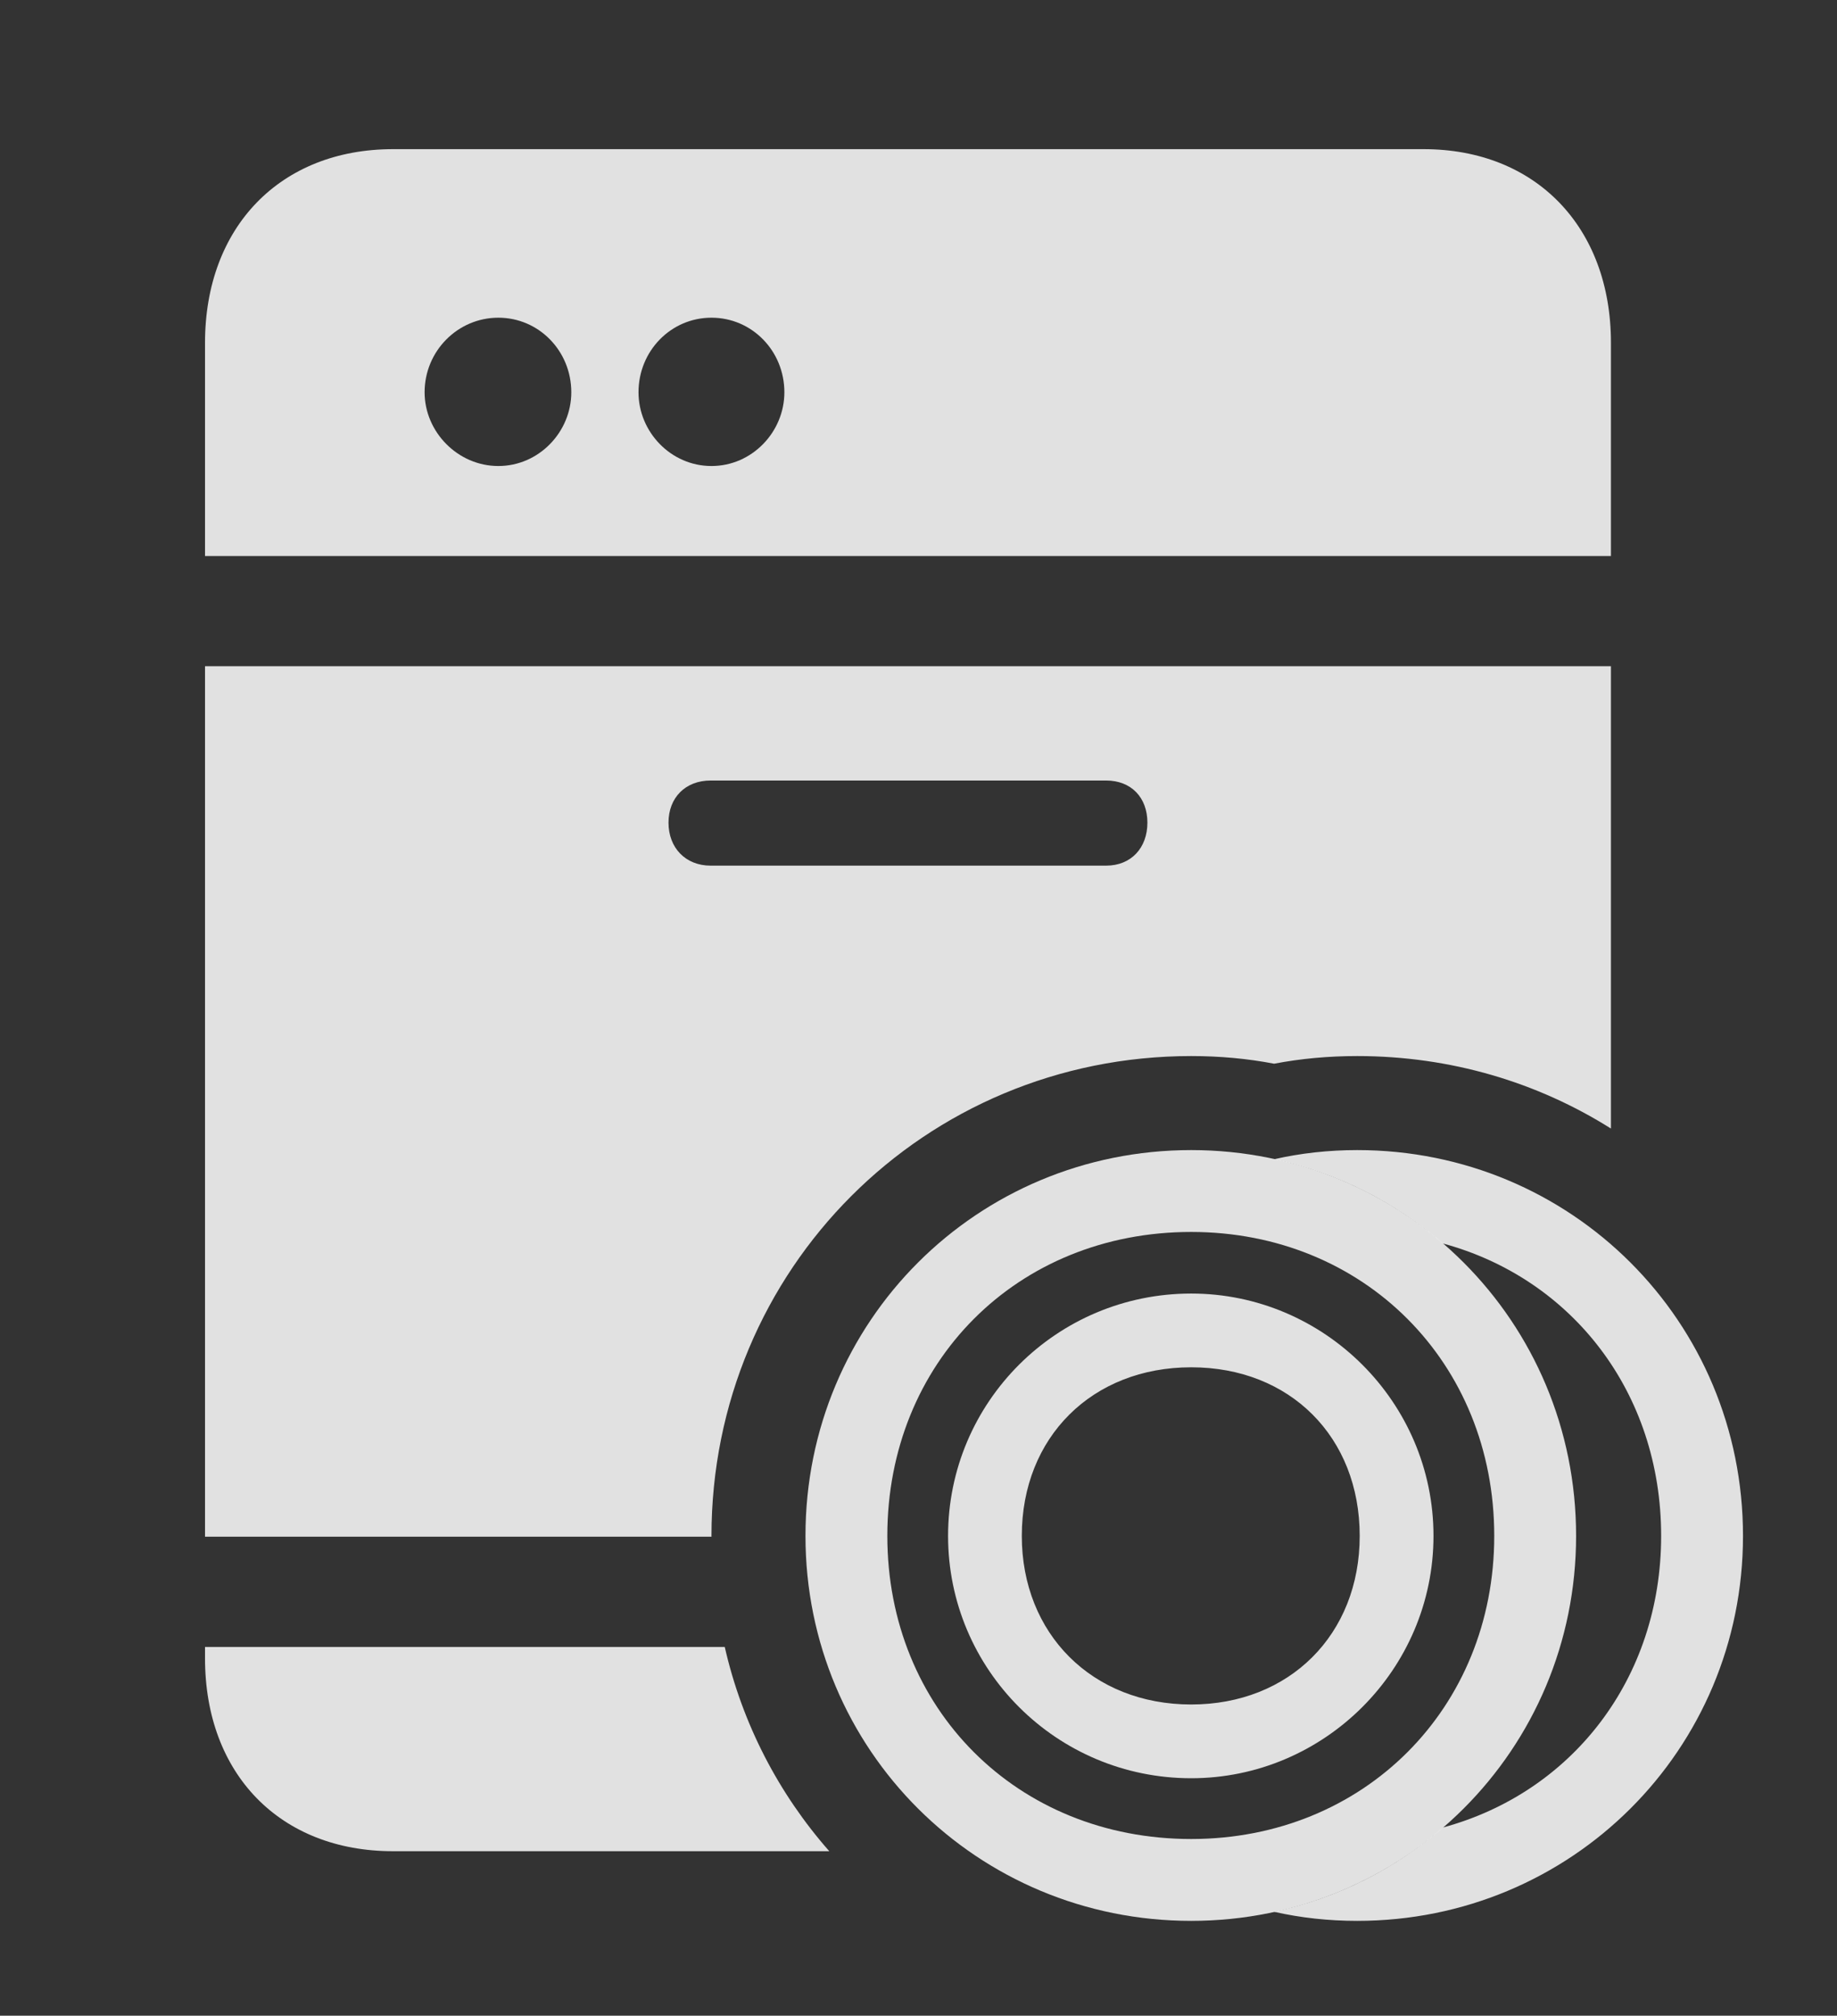 <?xml version="1.0" encoding="UTF-8"?>
<!--Generator: Apple Native CoreSVG 326-->
<!DOCTYPE svg
PUBLIC "-//W3C//DTD SVG 1.1//EN"
       "http://www.w3.org/Graphics/SVG/1.1/DTD/svg11.dtd">
<svg version="1.1" xmlns="http://www.w3.org/2000/svg" xmlns:xlink="http://www.w3.org/1999/xlink" viewBox="0 0 30.994 34.002">
 <rect x="0" y="0" width="30.994" height="34.002" fill="#333333" stroke="none"/>
 <g>
  <rect height="34.002" opacity="0" width="30.994" x="0" y="0"/>
  <path d="M13.992 31.227L6.631 31.227C4.73 31.227 3.459 29.928 3.459 27.973L3.459 27.781L12.228 27.781C12.525 29.084 13.141 30.261 13.992 31.227ZM27.18 19.037C25.944 18.258 24.476 17.814 22.9 17.814C22.421 17.814 21.951 17.856 21.497 17.943C21.044 17.856 20.576 17.814 20.098 17.814C15.6 17.814 12.004 21.41 12.004 25.908C12.004 25.913 12.004 25.917 12.005 25.922L3.459 25.922L3.459 11.238L27.18 11.238ZM11.99 13.166C11.566 13.166 11.279 13.453 11.279 13.877C11.279 14.301 11.566 14.602 11.99 14.602L18.662 14.602C19.086 14.602 19.359 14.301 19.359 13.877C19.359 13.453 19.086 13.166 18.662 13.166ZM27.18 5.783L27.18 9.379L3.459 9.379L3.459 5.783C3.459 3.828 4.73 2.516 6.631 2.516L24.021 2.516C25.908 2.516 27.18 3.828 27.18 5.783ZM7.164 6.617C7.164 7.287 7.725 7.861 8.408 7.861C9.092 7.861 9.639 7.287 9.639 6.617C9.639 5.92 9.092 5.359 8.408 5.359C7.725 5.359 7.164 5.92 7.164 6.617ZM10.773 6.617C10.773 7.287 11.32 7.861 12.004 7.861C12.688 7.861 13.234 7.287 13.234 6.617C13.234 5.92 12.688 5.359 12.004 5.359C11.32 5.359 10.773 5.92 10.773 6.617Z" fill="white" fill-opacity="0.85"/>
  <path d="M29.408 25.908C29.408 29.518 26.51 32.402 22.9 32.402C22.417 32.402 21.947 32.351 21.497 32.249C22.571 32.019 23.544 31.522 24.341 30.828C26.52 30.241 28.027 28.318 28.027 25.908C28.027 23.487 26.52 21.562 24.339 20.974C23.542 20.28 22.57 19.784 21.497 19.554C21.947 19.452 22.417 19.4 22.9 19.4C26.51 19.4 29.408 22.285 29.408 25.908Z" fill="white" fill-opacity="0.85"/>
  <path d="M20.098 32.402C23.693 32.402 26.592 29.518 26.592 25.908C26.592 22.285 23.693 19.4 20.098 19.4C16.488 19.4 13.59 22.285 13.59 25.908C13.59 29.518 16.488 32.402 20.098 32.402ZM20.098 31.021C17.158 31.021 14.971 28.82 14.971 25.908C14.971 22.982 17.158 20.781 20.098 20.781C23.01 20.781 25.211 22.982 25.211 25.908C25.211 28.82 23.01 31.021 20.098 31.021ZM20.098 29.996C22.34 29.996 24.186 28.164 24.186 25.908C24.186 23.652 22.34 21.82 20.098 21.82C17.828 21.82 15.996 23.652 15.996 25.908C15.996 28.164 17.828 29.996 20.098 29.996ZM20.098 28.752C18.43 28.752 17.24 27.562 17.24 25.908C17.24 24.24 18.43 23.064 20.098 23.064C21.766 23.064 22.941 24.24 22.941 25.908C22.941 27.576 21.752 28.752 20.098 28.752Z" fill="white" fill-opacity="0.85"/>
 </g>
</svg>
